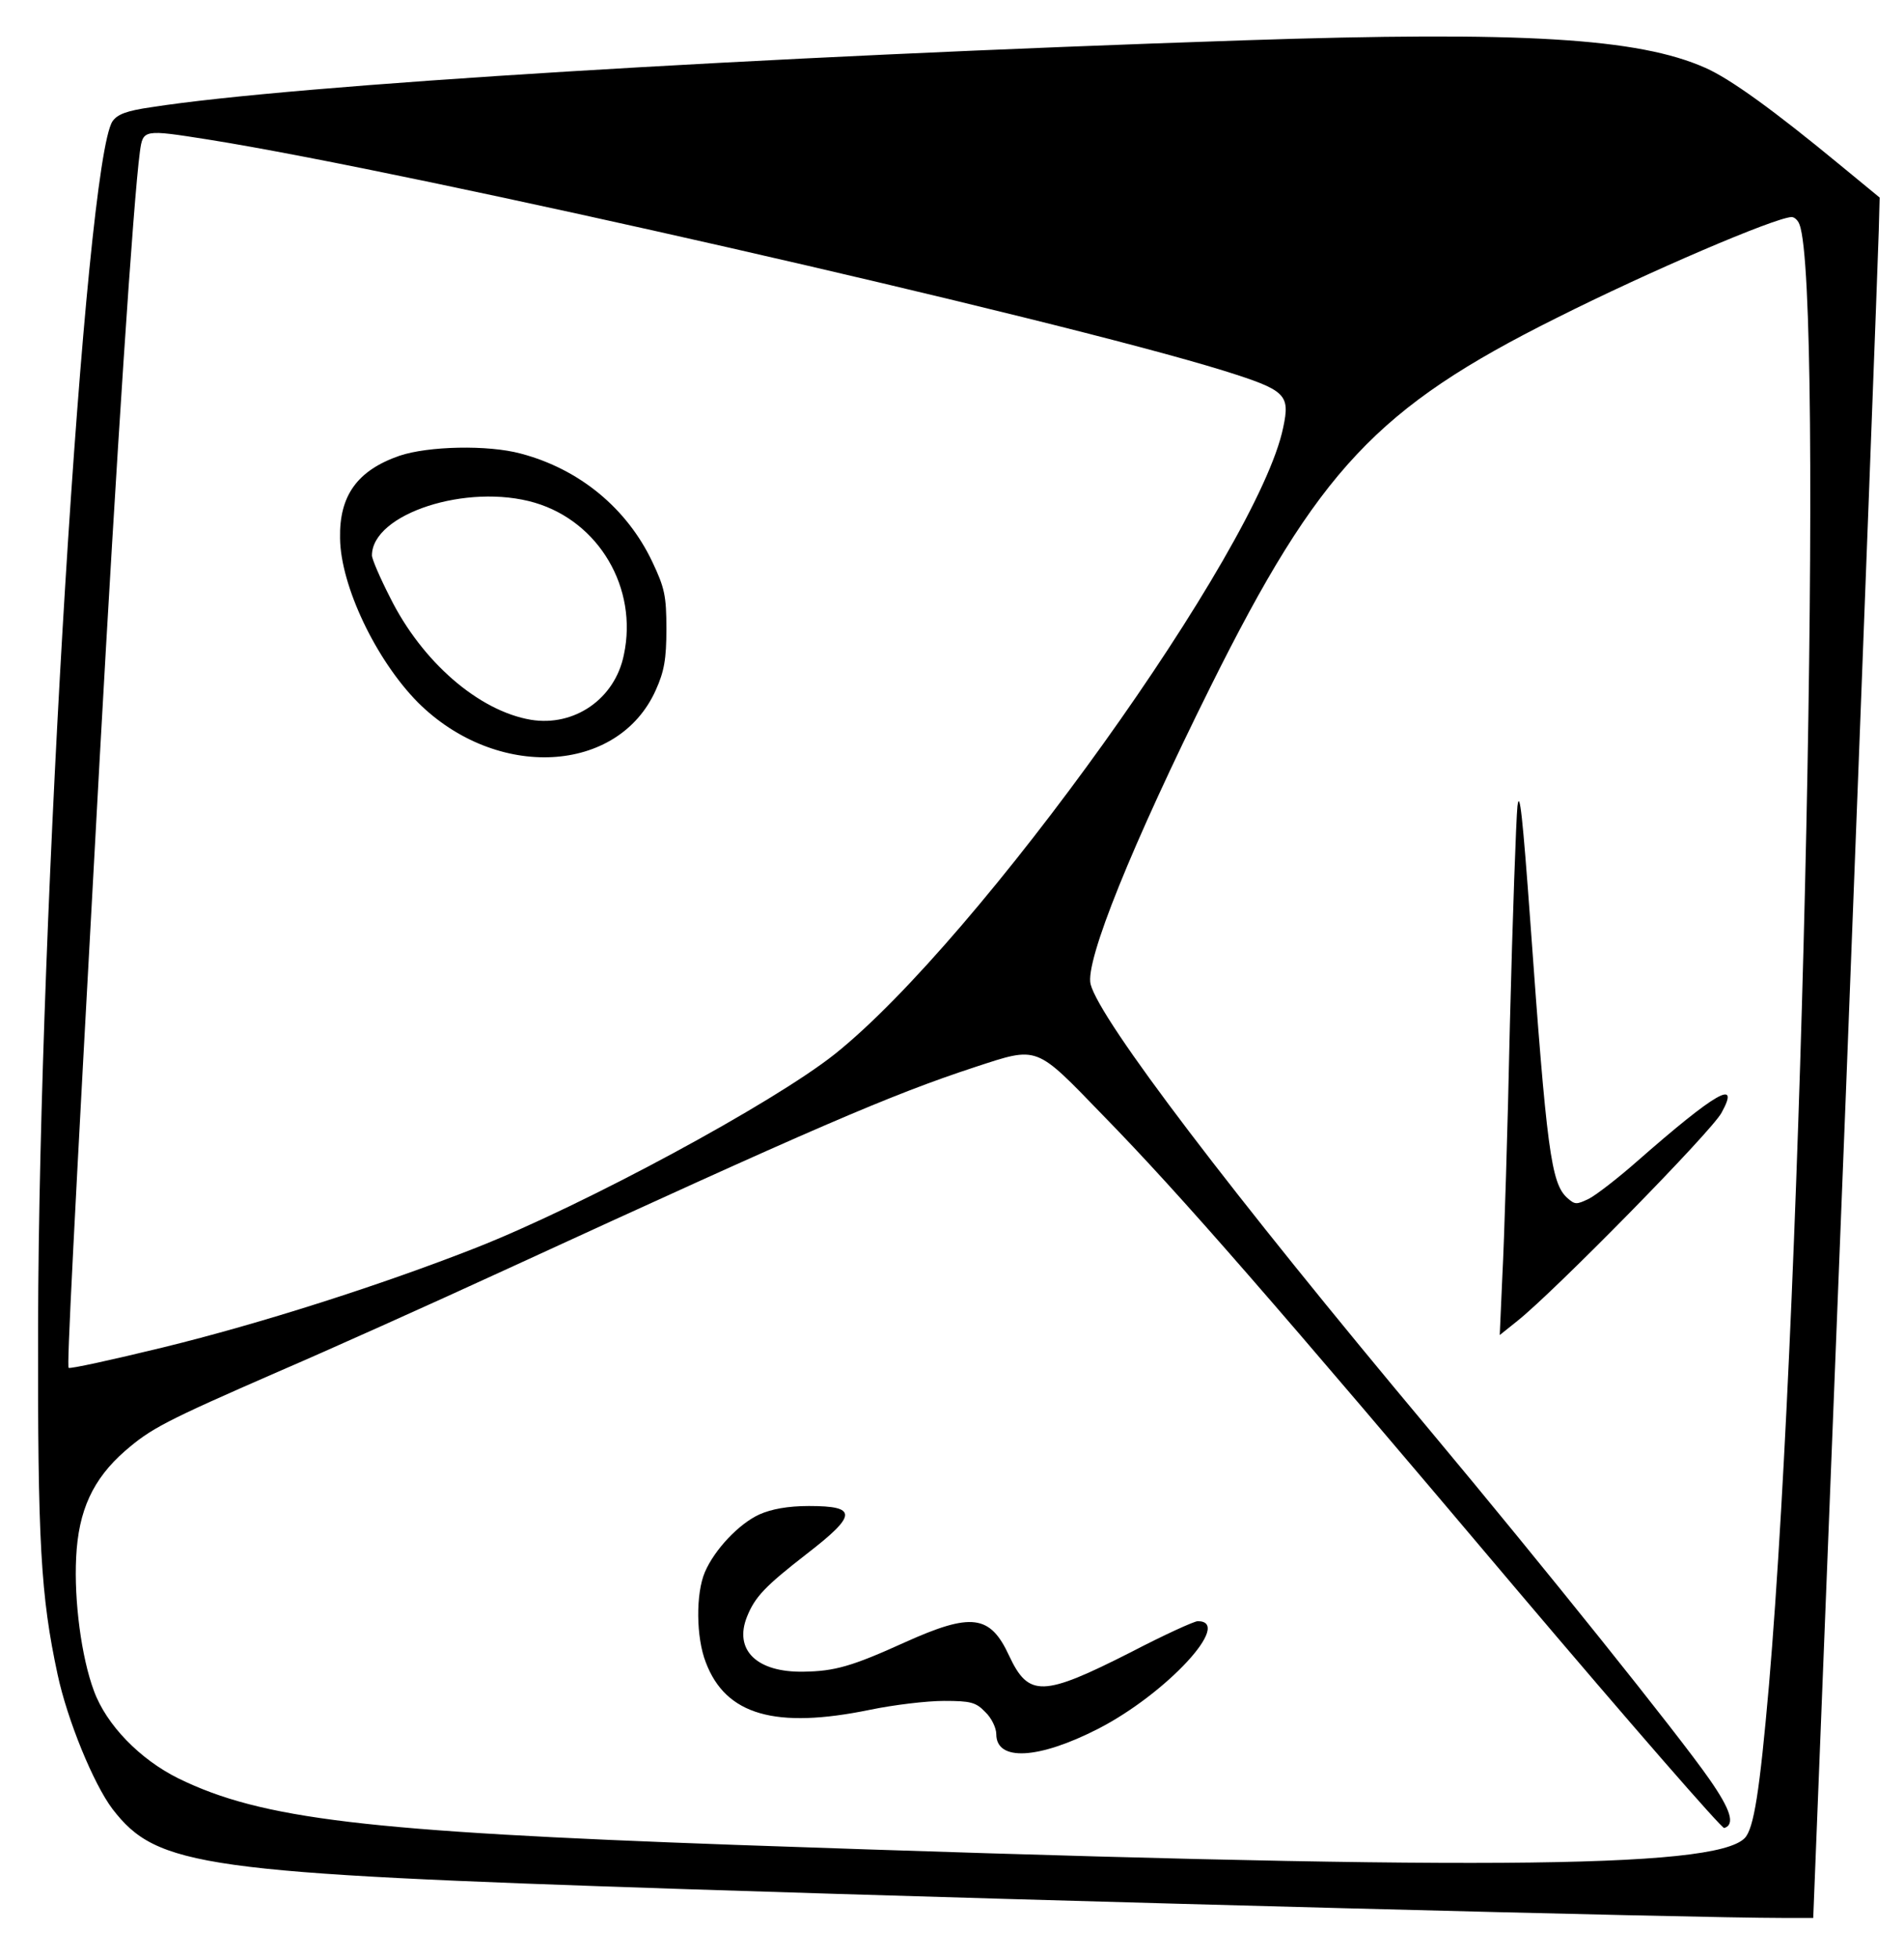 <?xml version="1.0" standalone="no"?>
<!DOCTYPE svg PUBLIC "-//W3C//DTD SVG 20010904//EN"
 "http://www.w3.org/TR/2001/REC-SVG-20010904/DTD/svg10.dtd">
<svg version="1.0" xmlns="http://www.w3.org/2000/svg"
 width="430pt" height="442pt" viewBox="0 0 430 442"
 preserveAspectRatio="xMidYMid meet">

<g transform="translate(0,442) scale(0.1,-0.1)"
fill="#000000" stroke="none">
<path d="M2810 4329 c-1110 -37 -2149 -101 -2468 -151 -56 -8 -77 -16 -88 -32
-62 -95 -166 -1782 -168 -2721 -1 -488 6 -608 44 -785 22 -103 81 -247 124
-304 101 -131 201 -145 1296 -181 856 -28 2277 -65 2475 -65 l70 0 74 1868
c40 1027 73 1900 74 1941 l2 75 -90 74 c-148 122 -247 194 -304 219 -151 67
-413 83 -1041 62z m-2340 -224 c465 -74 1913 -404 2294 -522 140 -44 150 -53
134 -128 -56 -274 -688 -1156 -1013 -1415 -140 -111 -564 -340 -810 -437 -214
-84 -486 -171 -707 -225 -115 -28 -211 -49 -213 -46 -4 4 9 266 70 1373 38
685 76 1262 91 1373 7 50 8 50 154 27z m3594 -192 c56 -144 8 -2398 -69 -3298
-21 -239 -34 -324 -55 -345 -70 -70 -630 -73 -2280 -15 -833 30 -1069 58
-1257 150 -87 43 -163 121 -191 198 -28 75 -45 203 -40 301 5 106 38 177 110
240 59 51 89 67 348 180 107 46 339 150 515 231 692 318 865 393 1057 456 144
47 135 50 289 -109 176 -180 387 -423 938 -1075 250 -295 460 -536 465 -534
25 8 15 41 -34 111 -68 98 -376 482 -630 786 -449 536 -746 927 -767 1008 -13
52 94 316 271 672 244 490 376 630 781 832 211 106 492 226 531 228 7 0 15 -8
18 -17z"/>
<path d="M902 3391 c-95 -33 -136 -90 -134 -186 1 -107 81 -275 176 -371 177
-176 452 -162 537 28 19 42 24 70 24 138 0 75 -4 93 -32 152 -57 120 -164 209
-297 244 -74 20 -209 17 -274 -5z m306 -106 c145 -43 233 -193 201 -343 -20
-100 -112 -163 -210 -147 -118 20 -246 131 -318 276 -23 45 -41 87 -41 95 0
94 215 164 368 119z"/>
<path d="M3427 2600 c-3 -30 -11 -251 -17 -490 -5 -239 -13 -496 -17 -569 l-6
-135 40 32 c82 65 439 428 461 470 43 78 -12 47 -191 -110 -42 -37 -91 -75
-108 -84 -29 -14 -32 -14 -50 2 -36 33 -46 108 -83 624 -17 233 -24 301 -29
260z"/>
<path d="M1715 1001 c-46 -21 -101 -79 -123 -130 -21 -49 -20 -148 2 -204 45
-119 157 -151 371 -107 53 11 128 20 167 20 60 0 72 -3 93 -25 14 -13 25 -36
25 -50 0 -62 95 -57 230 12 154 79 306 243 225 243 -8 0 -76 -31 -151 -70
-199 -101 -231 -102 -275 -8 -43 93 -85 98 -236 30 -119 -54 -158 -65 -228
-66 -106 -2 -158 49 -128 124 18 45 41 69 135 142 114 88 115 108 5 108 -48 0
-85 -7 -112 -19z"/>
</g>
</svg>
